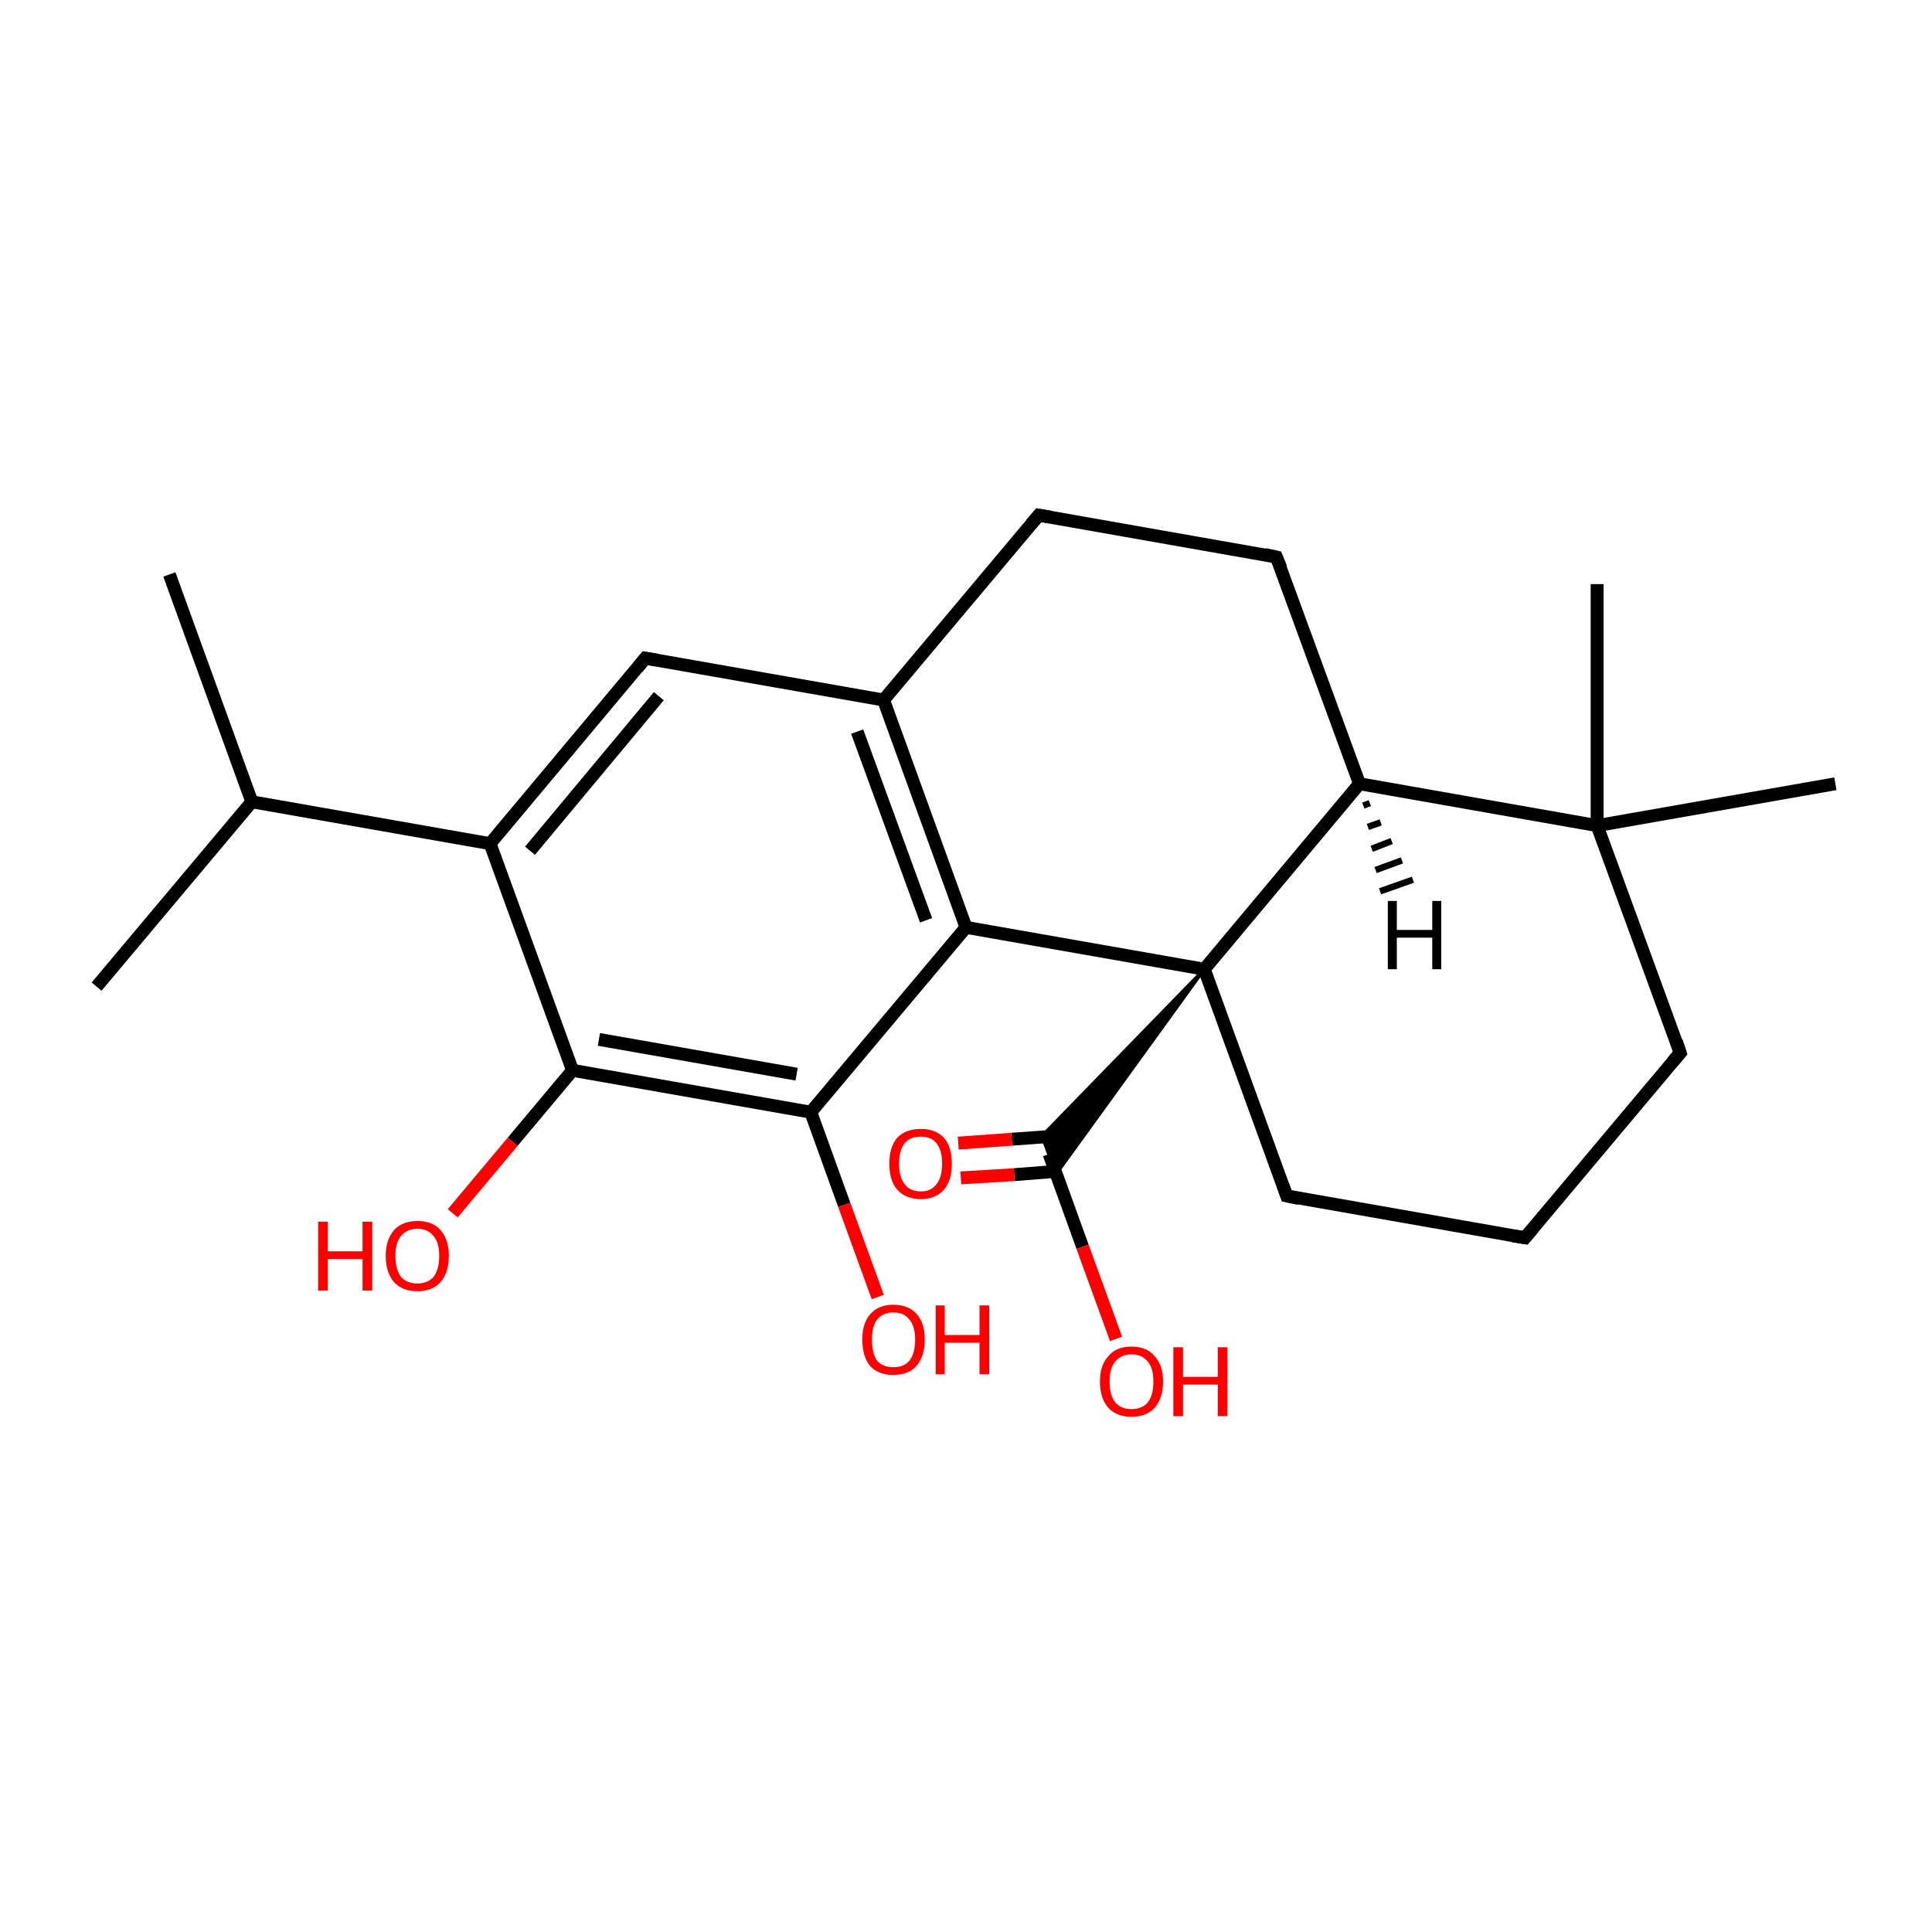 <?xml version='1.0' encoding='iso-8859-1'?>
<svg version='1.1' baseProfile='full'
              xmlns='http://www.w3.org/2000/svg'
                      xmlns:rdkit='http://www.rdkit.org/xml'
                      xmlns:xlink='http://www.w3.org/1999/xlink'
                  xml:space='preserve'
width='300px' height='300px' viewBox='0 0 300 300'>
<!-- END OF HEADER -->
<rect style='opacity:1.0;fill:#FFFFFF;stroke:none' width='300.0' height='300.0' x='0.0' y='0.0'> </rect>
<path class='bond-0 atom-0 atom-1' d='M 26.3,89.2 L 39.1,124.5' style='fill:none;fill-rule:evenodd;stroke:#000000;stroke-width:2.0px;stroke-linecap:butt;stroke-linejoin:miter;stroke-opacity:1' />
<path class='bond-1 atom-1 atom-2' d='M 39.1,124.5 L 15.0,153.2' style='fill:none;fill-rule:evenodd;stroke:#000000;stroke-width:2.0px;stroke-linecap:butt;stroke-linejoin:miter;stroke-opacity:1' />
<path class='bond-2 atom-1 atom-3' d='M 39.1,124.5 L 76.1,131.0' style='fill:none;fill-rule:evenodd;stroke:#000000;stroke-width:2.0px;stroke-linecap:butt;stroke-linejoin:miter;stroke-opacity:1' />
<path class='bond-3 atom-3 atom-4' d='M 76.1,131.0 L 100.2,102.2' style='fill:none;fill-rule:evenodd;stroke:#000000;stroke-width:2.0px;stroke-linecap:butt;stroke-linejoin:miter;stroke-opacity:1' />
<path class='bond-3 atom-3 atom-4' d='M 82.3,132.1 L 102.3,108.1' style='fill:none;fill-rule:evenodd;stroke:#000000;stroke-width:2.0px;stroke-linecap:butt;stroke-linejoin:miter;stroke-opacity:1' />
<path class='bond-4 atom-4 atom-5' d='M 100.2,102.2 L 137.2,108.7' style='fill:none;fill-rule:evenodd;stroke:#000000;stroke-width:2.0px;stroke-linecap:butt;stroke-linejoin:miter;stroke-opacity:1' />
<path class='bond-5 atom-5 atom-6' d='M 137.2,108.7 L 150.0,144.0' style='fill:none;fill-rule:evenodd;stroke:#000000;stroke-width:2.0px;stroke-linecap:butt;stroke-linejoin:miter;stroke-opacity:1' />
<path class='bond-5 atom-5 atom-6' d='M 133.1,113.6 L 143.8,142.9' style='fill:none;fill-rule:evenodd;stroke:#000000;stroke-width:2.0px;stroke-linecap:butt;stroke-linejoin:miter;stroke-opacity:1' />
<path class='bond-6 atom-6 atom-7' d='M 150.0,144.0 L 125.9,172.7' style='fill:none;fill-rule:evenodd;stroke:#000000;stroke-width:2.0px;stroke-linecap:butt;stroke-linejoin:miter;stroke-opacity:1' />
<path class='bond-7 atom-7 atom-8' d='M 125.9,172.7 L 131.1,187.1' style='fill:none;fill-rule:evenodd;stroke:#000000;stroke-width:2.0px;stroke-linecap:butt;stroke-linejoin:miter;stroke-opacity:1' />
<path class='bond-7 atom-7 atom-8' d='M 131.1,187.1 L 136.3,201.4' style='fill:none;fill-rule:evenodd;stroke:#FF0000;stroke-width:2.0px;stroke-linecap:butt;stroke-linejoin:miter;stroke-opacity:1' />
<path class='bond-8 atom-7 atom-9' d='M 125.9,172.7 L 88.9,166.2' style='fill:none;fill-rule:evenodd;stroke:#000000;stroke-width:2.0px;stroke-linecap:butt;stroke-linejoin:miter;stroke-opacity:1' />
<path class='bond-8 atom-7 atom-9' d='M 123.7,166.8 L 93.0,161.4' style='fill:none;fill-rule:evenodd;stroke:#000000;stroke-width:2.0px;stroke-linecap:butt;stroke-linejoin:miter;stroke-opacity:1' />
<path class='bond-9 atom-9 atom-10' d='M 88.9,166.2 L 79.6,177.3' style='fill:none;fill-rule:evenodd;stroke:#000000;stroke-width:2.0px;stroke-linecap:butt;stroke-linejoin:miter;stroke-opacity:1' />
<path class='bond-9 atom-9 atom-10' d='M 79.6,177.3 L 70.3,188.4' style='fill:none;fill-rule:evenodd;stroke:#FF0000;stroke-width:2.0px;stroke-linecap:butt;stroke-linejoin:miter;stroke-opacity:1' />
<path class='bond-10 atom-6 atom-11' d='M 150.0,144.0 L 187.0,150.5' style='fill:none;fill-rule:evenodd;stroke:#000000;stroke-width:2.0px;stroke-linecap:butt;stroke-linejoin:miter;stroke-opacity:1' />
<path class='bond-11 atom-11 atom-12' d='M 187.0,150.5 L 164.0,182.3 L 161.8,176.4 Z' style='fill:#000000;fill-rule:evenodd;fill-opacity:1;stroke:#000000;stroke-width:0.5px;stroke-linecap:butt;stroke-linejoin:miter;stroke-miterlimit:10;stroke-opacity:1;' />
<path class='bond-12 atom-12 atom-13' d='M 165.3,176.3 L 157.1,176.9' style='fill:none;fill-rule:evenodd;stroke:#000000;stroke-width:2.0px;stroke-linecap:butt;stroke-linejoin:miter;stroke-opacity:1' />
<path class='bond-12 atom-12 atom-13' d='M 157.1,176.9 L 148.8,177.5' style='fill:none;fill-rule:evenodd;stroke:#FF0000;stroke-width:2.0px;stroke-linecap:butt;stroke-linejoin:miter;stroke-opacity:1' />
<path class='bond-12 atom-12 atom-13' d='M 163.8,181.9 L 157.5,182.4' style='fill:none;fill-rule:evenodd;stroke:#000000;stroke-width:2.0px;stroke-linecap:butt;stroke-linejoin:miter;stroke-opacity:1' />
<path class='bond-12 atom-12 atom-13' d='M 157.5,182.4 L 149.2,182.9' style='fill:none;fill-rule:evenodd;stroke:#FF0000;stroke-width:2.0px;stroke-linecap:butt;stroke-linejoin:miter;stroke-opacity:1' />
<path class='bond-13 atom-12 atom-14' d='M 162.9,179.2 L 168.1,193.6' style='fill:none;fill-rule:evenodd;stroke:#000000;stroke-width:2.0px;stroke-linecap:butt;stroke-linejoin:miter;stroke-opacity:1' />
<path class='bond-13 atom-12 atom-14' d='M 168.1,193.6 L 173.3,207.9' style='fill:none;fill-rule:evenodd;stroke:#FF0000;stroke-width:2.0px;stroke-linecap:butt;stroke-linejoin:miter;stroke-opacity:1' />
<path class='bond-14 atom-11 atom-15' d='M 187.0,150.5 L 199.8,185.7' style='fill:none;fill-rule:evenodd;stroke:#000000;stroke-width:2.0px;stroke-linecap:butt;stroke-linejoin:miter;stroke-opacity:1' />
<path class='bond-15 atom-15 atom-16' d='M 199.8,185.7 L 236.8,192.2' style='fill:none;fill-rule:evenodd;stroke:#000000;stroke-width:2.0px;stroke-linecap:butt;stroke-linejoin:miter;stroke-opacity:1' />
<path class='bond-16 atom-16 atom-17' d='M 236.8,192.2 L 260.9,163.5' style='fill:none;fill-rule:evenodd;stroke:#000000;stroke-width:2.0px;stroke-linecap:butt;stroke-linejoin:miter;stroke-opacity:1' />
<path class='bond-17 atom-17 atom-18' d='M 260.9,163.5 L 248.0,128.2' style='fill:none;fill-rule:evenodd;stroke:#000000;stroke-width:2.0px;stroke-linecap:butt;stroke-linejoin:miter;stroke-opacity:1' />
<path class='bond-18 atom-18 atom-19' d='M 248.0,128.2 L 248.0,90.7' style='fill:none;fill-rule:evenodd;stroke:#000000;stroke-width:2.0px;stroke-linecap:butt;stroke-linejoin:miter;stroke-opacity:1' />
<path class='bond-19 atom-18 atom-20' d='M 248.0,128.2 L 285.0,121.7' style='fill:none;fill-rule:evenodd;stroke:#000000;stroke-width:2.0px;stroke-linecap:butt;stroke-linejoin:miter;stroke-opacity:1' />
<path class='bond-20 atom-18 atom-21' d='M 248.0,128.2 L 211.1,121.7' style='fill:none;fill-rule:evenodd;stroke:#000000;stroke-width:2.0px;stroke-linecap:butt;stroke-linejoin:miter;stroke-opacity:1' />
<path class='bond-21 atom-21 atom-22' d='M 211.1,121.7 L 198.2,86.5' style='fill:none;fill-rule:evenodd;stroke:#000000;stroke-width:2.0px;stroke-linecap:butt;stroke-linejoin:miter;stroke-opacity:1' />
<path class='bond-22 atom-22 atom-23' d='M 198.2,86.5 L 161.3,80.0' style='fill:none;fill-rule:evenodd;stroke:#000000;stroke-width:2.0px;stroke-linecap:butt;stroke-linejoin:miter;stroke-opacity:1' />
<path class='bond-23 atom-9 atom-3' d='M 88.9,166.2 L 76.1,131.0' style='fill:none;fill-rule:evenodd;stroke:#000000;stroke-width:2.0px;stroke-linecap:butt;stroke-linejoin:miter;stroke-opacity:1' />
<path class='bond-24 atom-21 atom-11' d='M 211.1,121.7 L 187.0,150.5' style='fill:none;fill-rule:evenodd;stroke:#000000;stroke-width:2.0px;stroke-linecap:butt;stroke-linejoin:miter;stroke-opacity:1' />
<path class='bond-25 atom-23 atom-5' d='M 161.3,80.0 L 137.2,108.7' style='fill:none;fill-rule:evenodd;stroke:#000000;stroke-width:2.0px;stroke-linecap:butt;stroke-linejoin:miter;stroke-opacity:1' />
<path class='bond-26 atom-21 atom-24' d='M 212.7,124.7 L 211.7,125.1' style='fill:none;fill-rule:evenodd;stroke:#000000;stroke-width:1.0px;stroke-linecap:butt;stroke-linejoin:miter;stroke-opacity:1' />
<path class='bond-26 atom-21 atom-24' d='M 214.4,127.7 L 212.4,128.4' style='fill:none;fill-rule:evenodd;stroke:#000000;stroke-width:1.0px;stroke-linecap:butt;stroke-linejoin:miter;stroke-opacity:1' />
<path class='bond-26 atom-21 atom-24' d='M 216.1,130.6 L 213.0,131.8' style='fill:none;fill-rule:evenodd;stroke:#000000;stroke-width:1.0px;stroke-linecap:butt;stroke-linejoin:miter;stroke-opacity:1' />
<path class='bond-26 atom-21 atom-24' d='M 217.7,133.6 L 213.6,135.1' style='fill:none;fill-rule:evenodd;stroke:#000000;stroke-width:1.0px;stroke-linecap:butt;stroke-linejoin:miter;stroke-opacity:1' />
<path class='bond-26 atom-21 atom-24' d='M 219.4,136.6 L 214.3,138.4' style='fill:none;fill-rule:evenodd;stroke:#000000;stroke-width:1.0px;stroke-linecap:butt;stroke-linejoin:miter;stroke-opacity:1' />
<path d='M 99.0,103.7 L 100.2,102.2 L 102.0,102.5' style='fill:none;stroke:#000000;stroke-width:2.0px;stroke-linecap:butt;stroke-linejoin:miter;stroke-miterlimit:10;stroke-opacity:1;' />
<path d='M 199.2,184.0 L 199.8,185.7 L 201.7,186.1' style='fill:none;stroke:#000000;stroke-width:2.0px;stroke-linecap:butt;stroke-linejoin:miter;stroke-miterlimit:10;stroke-opacity:1;' />
<path d='M 234.9,191.9 L 236.8,192.2 L 238.0,190.8' style='fill:none;stroke:#000000;stroke-width:2.0px;stroke-linecap:butt;stroke-linejoin:miter;stroke-miterlimit:10;stroke-opacity:1;' />
<path d='M 259.7,164.9 L 260.9,163.5 L 260.3,161.7' style='fill:none;stroke:#000000;stroke-width:2.0px;stroke-linecap:butt;stroke-linejoin:miter;stroke-miterlimit:10;stroke-opacity:1;' />
<path d='M 198.9,88.2 L 198.2,86.5 L 196.4,86.1' style='fill:none;stroke:#000000;stroke-width:2.0px;stroke-linecap:butt;stroke-linejoin:miter;stroke-miterlimit:10;stroke-opacity:1;' />
<path d='M 163.1,80.3 L 161.3,80.0 L 160.1,81.4' style='fill:none;stroke:#000000;stroke-width:2.0px;stroke-linecap:butt;stroke-linejoin:miter;stroke-miterlimit:10;stroke-opacity:1;' />
<path class='atom-8' d='M 133.9 208.0
Q 133.9 205.5, 135.1 204.1
Q 136.4 202.6, 138.7 202.6
Q 141.1 202.6, 142.4 204.1
Q 143.6 205.5, 143.6 208.0
Q 143.6 210.6, 142.3 212.1
Q 141.1 213.5, 138.7 213.5
Q 136.4 213.5, 135.1 212.1
Q 133.9 210.6, 133.9 208.0
M 138.7 212.3
Q 140.4 212.3, 141.2 211.3
Q 142.1 210.2, 142.1 208.0
Q 142.1 205.9, 141.2 204.9
Q 140.4 203.8, 138.7 203.8
Q 137.1 203.8, 136.2 204.9
Q 135.4 205.9, 135.4 208.0
Q 135.4 210.2, 136.2 211.3
Q 137.1 212.3, 138.7 212.3
' fill='#FF0000'/>
<path class='atom-8' d='M 145.3 202.7
L 146.7 202.7
L 146.7 207.3
L 152.1 207.3
L 152.1 202.7
L 153.6 202.7
L 153.6 213.4
L 152.1 213.4
L 152.1 208.5
L 146.7 208.5
L 146.7 213.4
L 145.3 213.4
L 145.3 202.7
' fill='#FF0000'/>
<path class='atom-10' d='M 49.4 189.7
L 50.9 189.7
L 50.9 194.3
L 56.3 194.3
L 56.3 189.7
L 57.8 189.7
L 57.8 200.4
L 56.3 200.4
L 56.3 195.5
L 50.9 195.5
L 50.9 200.4
L 49.4 200.4
L 49.4 189.7
' fill='#FF0000'/>
<path class='atom-10' d='M 59.9 195.0
Q 59.9 192.5, 61.2 191.0
Q 62.5 189.6, 64.8 189.6
Q 67.2 189.6, 68.4 191.0
Q 69.7 192.5, 69.7 195.0
Q 69.7 197.6, 68.4 199.1
Q 67.1 200.5, 64.8 200.5
Q 62.5 200.5, 61.2 199.1
Q 59.9 197.6, 59.9 195.0
M 64.8 199.3
Q 66.4 199.3, 67.3 198.3
Q 68.2 197.2, 68.2 195.0
Q 68.2 192.9, 67.3 191.9
Q 66.4 190.8, 64.8 190.8
Q 63.2 190.8, 62.3 191.9
Q 61.4 192.9, 61.4 195.0
Q 61.4 197.2, 62.3 198.3
Q 63.2 199.3, 64.8 199.3
' fill='#FF0000'/>
<path class='atom-13' d='M 138.1 180.7
Q 138.1 178.1, 139.3 176.7
Q 140.6 175.3, 143.0 175.3
Q 145.3 175.3, 146.6 176.7
Q 147.8 178.1, 147.8 180.7
Q 147.8 183.3, 146.6 184.7
Q 145.3 186.2, 143.0 186.2
Q 140.6 186.2, 139.3 184.7
Q 138.1 183.3, 138.1 180.7
M 143.0 185.0
Q 144.6 185.0, 145.4 183.9
Q 146.3 182.8, 146.3 180.7
Q 146.3 178.6, 145.4 177.5
Q 144.6 176.5, 143.0 176.5
Q 141.3 176.5, 140.5 177.5
Q 139.6 178.6, 139.6 180.7
Q 139.6 182.8, 140.5 183.9
Q 141.3 185.0, 143.0 185.0
' fill='#FF0000'/>
<path class='atom-14' d='M 170.8 214.5
Q 170.8 212.0, 172.1 210.6
Q 173.3 209.1, 175.7 209.1
Q 178.1 209.1, 179.3 210.6
Q 180.6 212.0, 180.6 214.5
Q 180.6 217.1, 179.3 218.6
Q 178.0 220.0, 175.7 220.0
Q 173.4 220.0, 172.1 218.6
Q 170.8 217.1, 170.8 214.5
M 175.7 218.8
Q 177.3 218.8, 178.2 217.8
Q 179.1 216.7, 179.1 214.5
Q 179.1 212.4, 178.2 211.4
Q 177.3 210.3, 175.7 210.3
Q 174.1 210.3, 173.2 211.4
Q 172.3 212.4, 172.3 214.5
Q 172.3 216.7, 173.2 217.8
Q 174.1 218.8, 175.7 218.8
' fill='#FF0000'/>
<path class='atom-14' d='M 182.2 209.2
L 183.7 209.2
L 183.7 213.8
L 189.1 213.8
L 189.1 209.2
L 190.6 209.2
L 190.6 219.9
L 189.1 219.9
L 189.1 215.0
L 183.7 215.0
L 183.7 219.9
L 182.2 219.9
L 182.2 209.2
' fill='#FF0000'/>
<path class='atom-24' d='M 215.5 139.9
L 216.9 139.9
L 216.9 144.4
L 222.4 144.4
L 222.4 139.9
L 223.8 139.9
L 223.8 150.5
L 222.4 150.5
L 222.4 145.6
L 216.9 145.6
L 216.9 150.5
L 215.5 150.5
L 215.5 139.9
' fill='#000000'/>
</svg>
